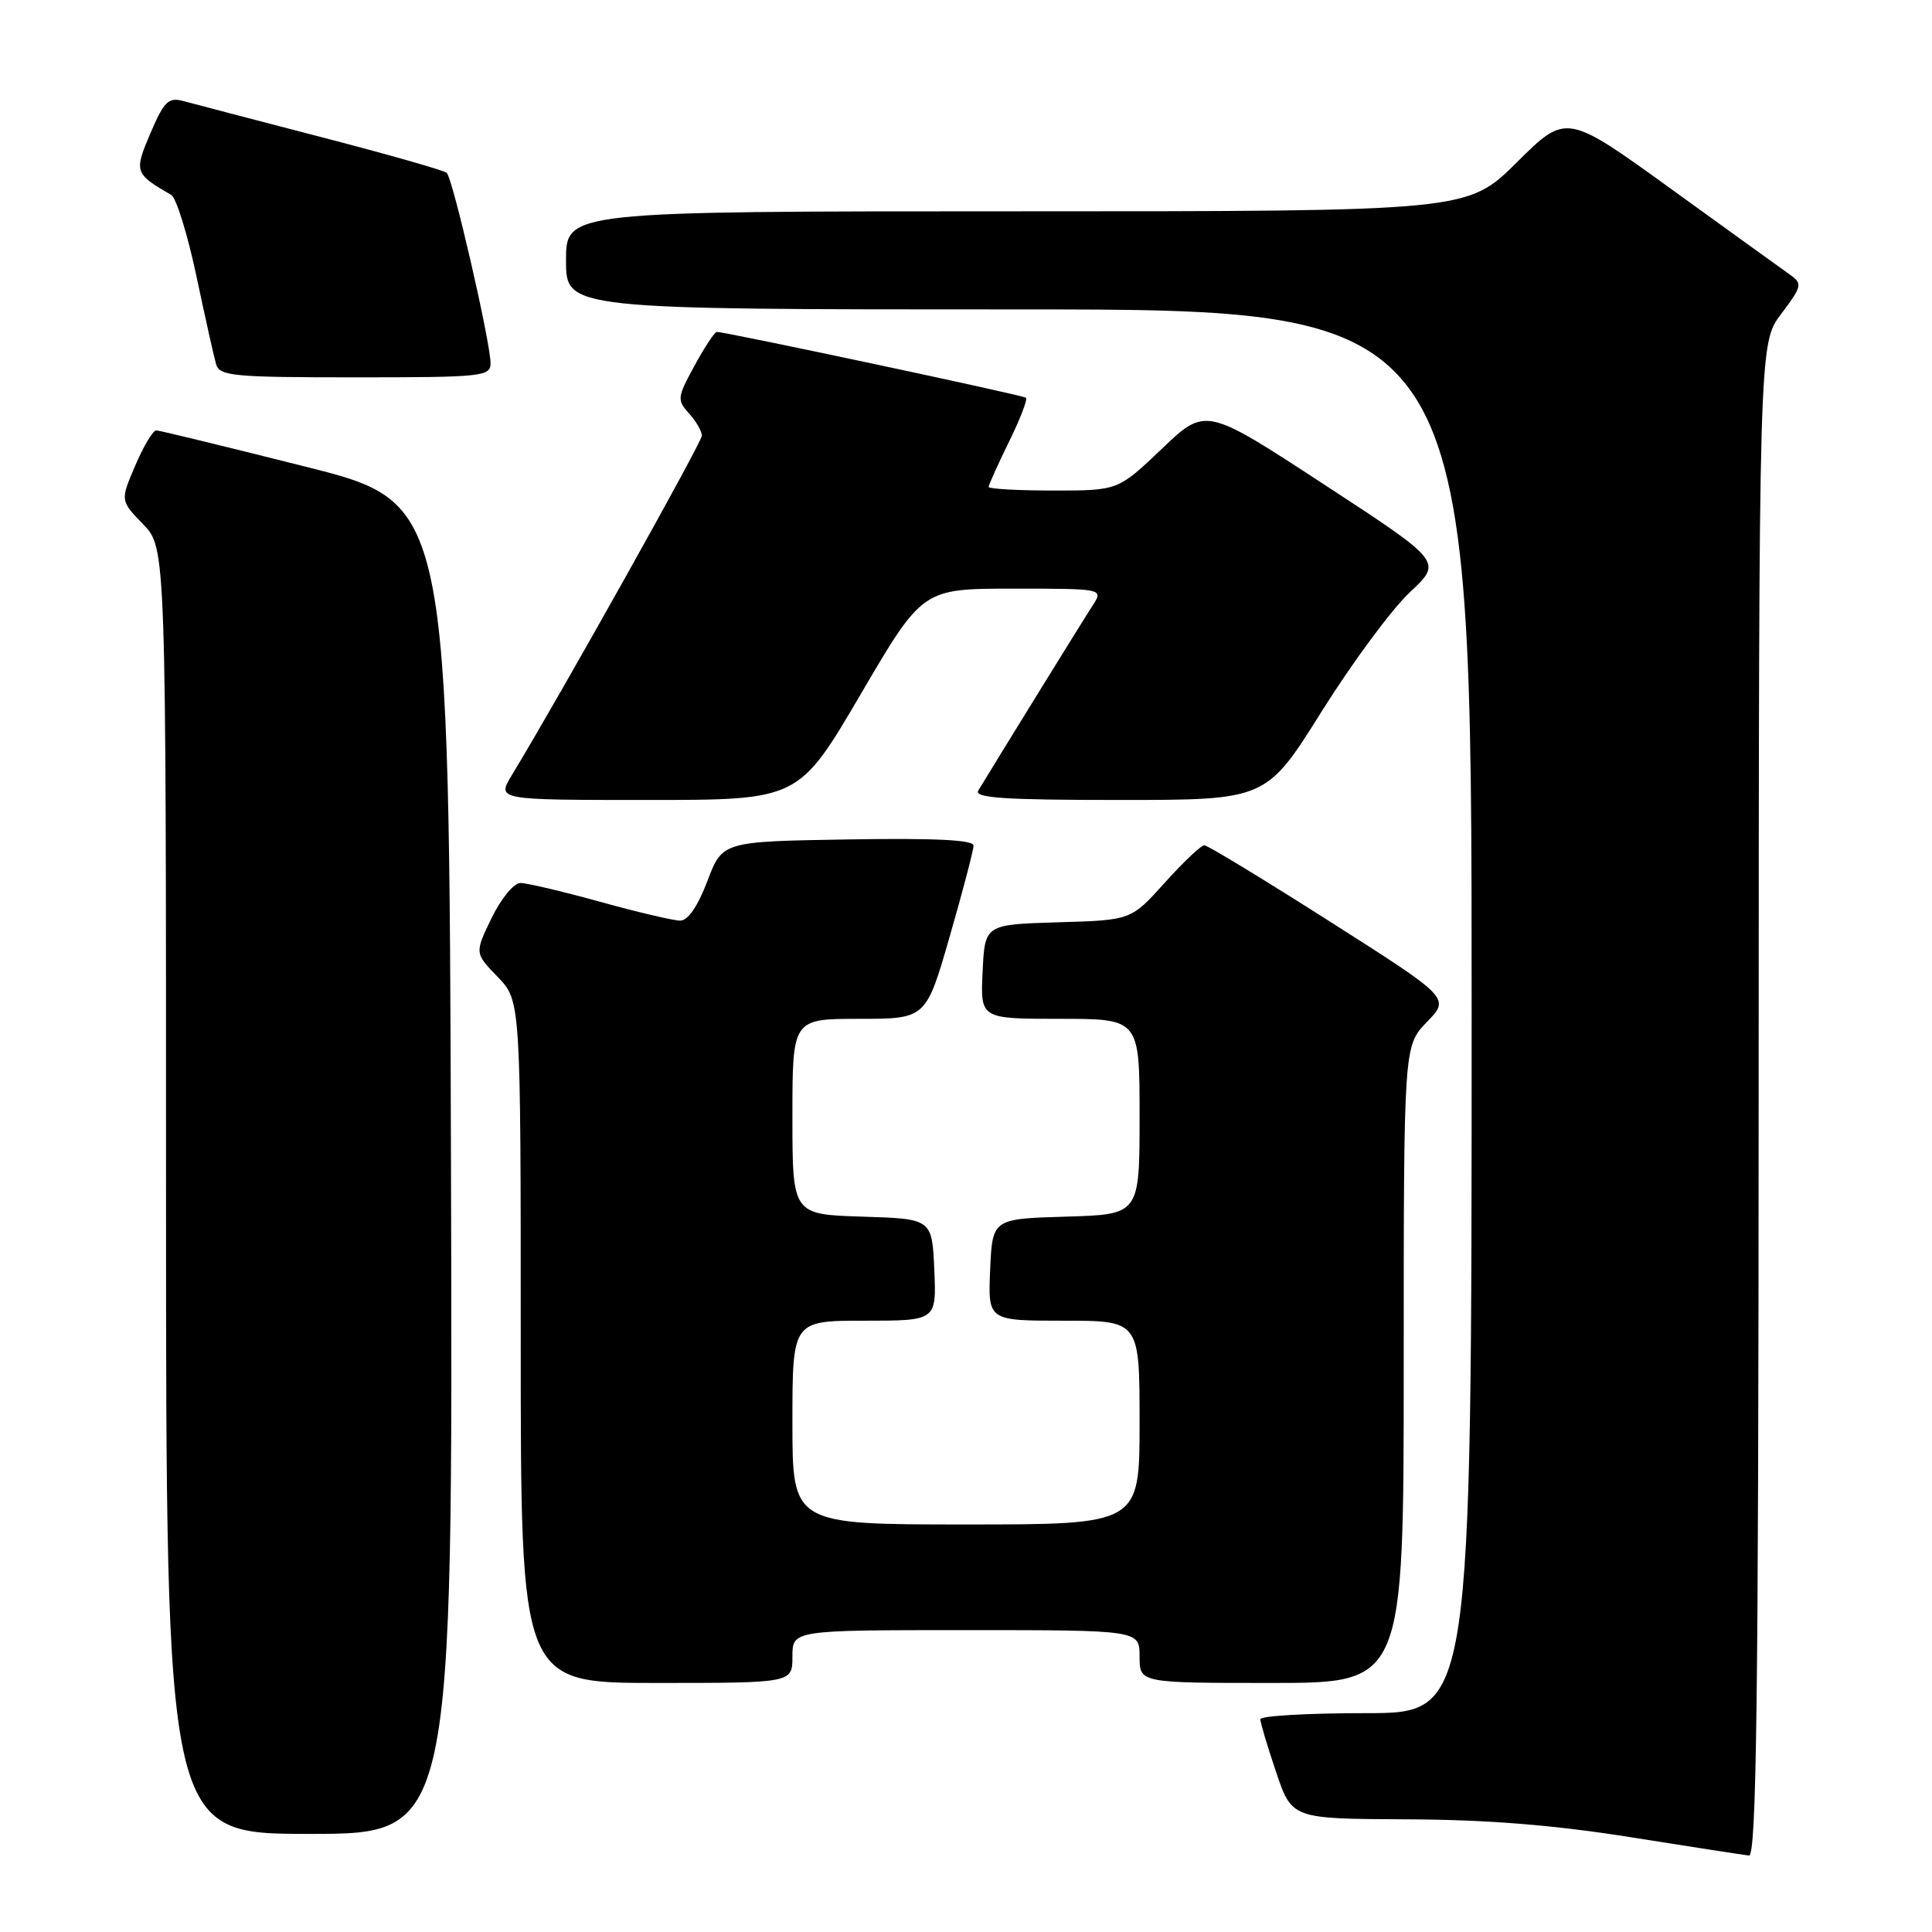 <?xml version="1.0" encoding="UTF-8" standalone="no"?>
<!DOCTYPE svg PUBLIC "-//W3C//DTD SVG 1.1//EN" "http://www.w3.org/Graphics/SVG/1.1/DTD/svg11.dtd" >
<svg xmlns="http://www.w3.org/2000/svg" xmlns:xlink="http://www.w3.org/1999/xlink" version="1.1" viewBox="0 0 256 256">
 <g >
 <path fill="currentColor"
d=" M 233.03 145.75 C 233.06 45.50 233.06 45.50 236.02 41.59 C 238.76 37.96 238.85 37.58 237.24 36.44 C 236.28 35.76 229.21 30.66 221.52 25.10 C 207.55 15.00 207.55 15.00 201.00 21.50 C 194.45 28.00 194.45 28.00 134.72 28.00 C 75.00 28.00 75.00 28.00 75.00 34.50 C 75.00 41.00 75.00 41.00 135.00 41.00 C 195.00 41.00 195.00 41.00 195.00 134.00 C 195.00 227.00 195.00 227.00 181.00 227.00 C 173.30 227.00 167.00 227.36 167.00 227.81 C 167.00 228.25 167.94 231.40 169.09 234.81 C 171.18 241.00 171.18 241.00 186.34 241.07 C 197.01 241.11 205.79 241.81 216.00 243.43 C 223.97 244.70 231.06 245.79 231.75 245.87 C 232.74 245.97 233.01 225.34 233.03 145.75 Z  M 59.76 154.81 C 59.50 66.62 59.50 66.62 40.50 61.84 C 30.05 59.21 21.15 57.04 20.71 57.03 C 20.28 57.01 19.03 59.10 17.93 61.67 C 15.93 66.33 15.93 66.33 18.96 69.46 C 22.00 72.60 22.00 72.60 22.00 157.80 C 22.00 243.00 22.00 243.00 41.01 243.00 C 60.01 243.00 60.01 243.00 59.76 154.81 Z  M 105.00 219.50 C 105.00 216.00 105.00 216.00 128.00 216.00 C 151.00 216.00 151.00 216.00 151.00 219.50 C 151.00 223.00 151.00 223.00 168.50 223.00 C 186.00 223.00 186.00 223.00 186.00 180.80 C 186.00 138.60 186.00 138.60 189.07 135.42 C 192.15 132.25 192.15 132.25 176.25 122.13 C 167.50 116.56 160.00 112.00 159.58 112.00 C 159.15 112.00 156.80 114.23 154.34 116.96 C 149.88 121.93 149.88 121.93 140.19 122.21 C 130.50 122.50 130.50 122.50 130.20 128.75 C 129.90 135.00 129.90 135.00 140.45 135.00 C 151.00 135.00 151.00 135.00 151.00 147.96 C 151.00 160.93 151.00 160.93 141.25 161.21 C 131.50 161.50 131.50 161.50 131.20 168.25 C 130.91 175.00 130.91 175.00 140.95 175.00 C 151.00 175.00 151.00 175.00 151.00 188.50 C 151.00 202.00 151.00 202.00 128.00 202.00 C 105.00 202.00 105.00 202.00 105.00 188.50 C 105.00 175.00 105.00 175.00 114.55 175.00 C 124.09 175.00 124.09 175.00 123.80 168.25 C 123.50 161.50 123.50 161.50 114.25 161.21 C 105.00 160.92 105.00 160.92 105.00 147.96 C 105.00 135.00 105.00 135.00 113.85 135.00 C 122.70 135.00 122.70 135.00 125.85 124.06 C 127.58 118.05 129.00 112.64 129.00 112.04 C 129.00 111.29 123.84 111.04 112.36 111.23 C 95.72 111.50 95.72 111.50 93.73 116.75 C 92.45 120.11 91.15 122.00 90.12 121.99 C 89.23 121.98 84.45 120.86 79.51 119.49 C 74.56 118.12 69.81 117.00 68.96 117.00 C 68.09 117.00 66.39 119.07 65.14 121.64 C 62.89 126.29 62.89 126.29 65.94 129.44 C 69.00 132.60 69.00 132.60 69.00 177.80 C 69.00 223.00 69.00 223.00 87.00 223.00 C 105.00 223.00 105.00 223.00 105.00 219.50 Z  M 114.04 92.00 C 122.24 78.00 122.24 78.00 134.23 78.00 C 146.23 78.00 146.23 78.00 144.77 80.25 C 143.52 82.16 131.91 100.97 129.63 104.75 C 129.04 105.73 133.04 106.00 148.33 106.00 C 167.78 106.00 167.78 106.00 175.14 94.25 C 179.19 87.79 184.44 80.69 186.82 78.47 C 191.14 74.44 191.14 74.44 175.44 64.19 C 159.75 53.93 159.75 53.93 153.95 59.47 C 148.15 65.00 148.15 65.00 139.57 65.00 C 134.86 65.00 131.00 64.78 131.00 64.52 C 131.00 64.26 132.21 61.57 133.69 58.55 C 135.18 55.53 136.19 52.90 135.94 52.70 C 135.51 52.35 96.01 43.95 94.98 43.98 C 94.69 43.99 93.36 46.00 92.03 48.45 C 89.73 52.66 89.69 53.00 91.30 54.78 C 92.23 55.81 93.00 57.14 93.00 57.73 C 93.00 58.61 74.48 91.71 67.80 102.75 C 65.84 106.00 65.84 106.00 85.83 106.00 C 105.83 106.00 105.83 106.00 114.04 92.00 Z  M 65.00 48.13 C 65.00 45.37 59.99 23.60 59.19 22.90 C 58.81 22.57 51.30 20.43 42.50 18.15 C 33.70 15.86 25.49 13.72 24.26 13.38 C 22.33 12.86 21.74 13.44 19.95 17.61 C 17.74 22.78 17.82 23.01 22.69 25.83 C 23.35 26.21 24.84 31.01 26.01 36.51 C 27.17 42.00 28.35 47.29 28.63 48.25 C 29.09 49.83 30.85 50.00 47.07 50.00 C 63.90 50.00 65.00 49.89 65.00 48.13 Z "/>
</g>
</svg>